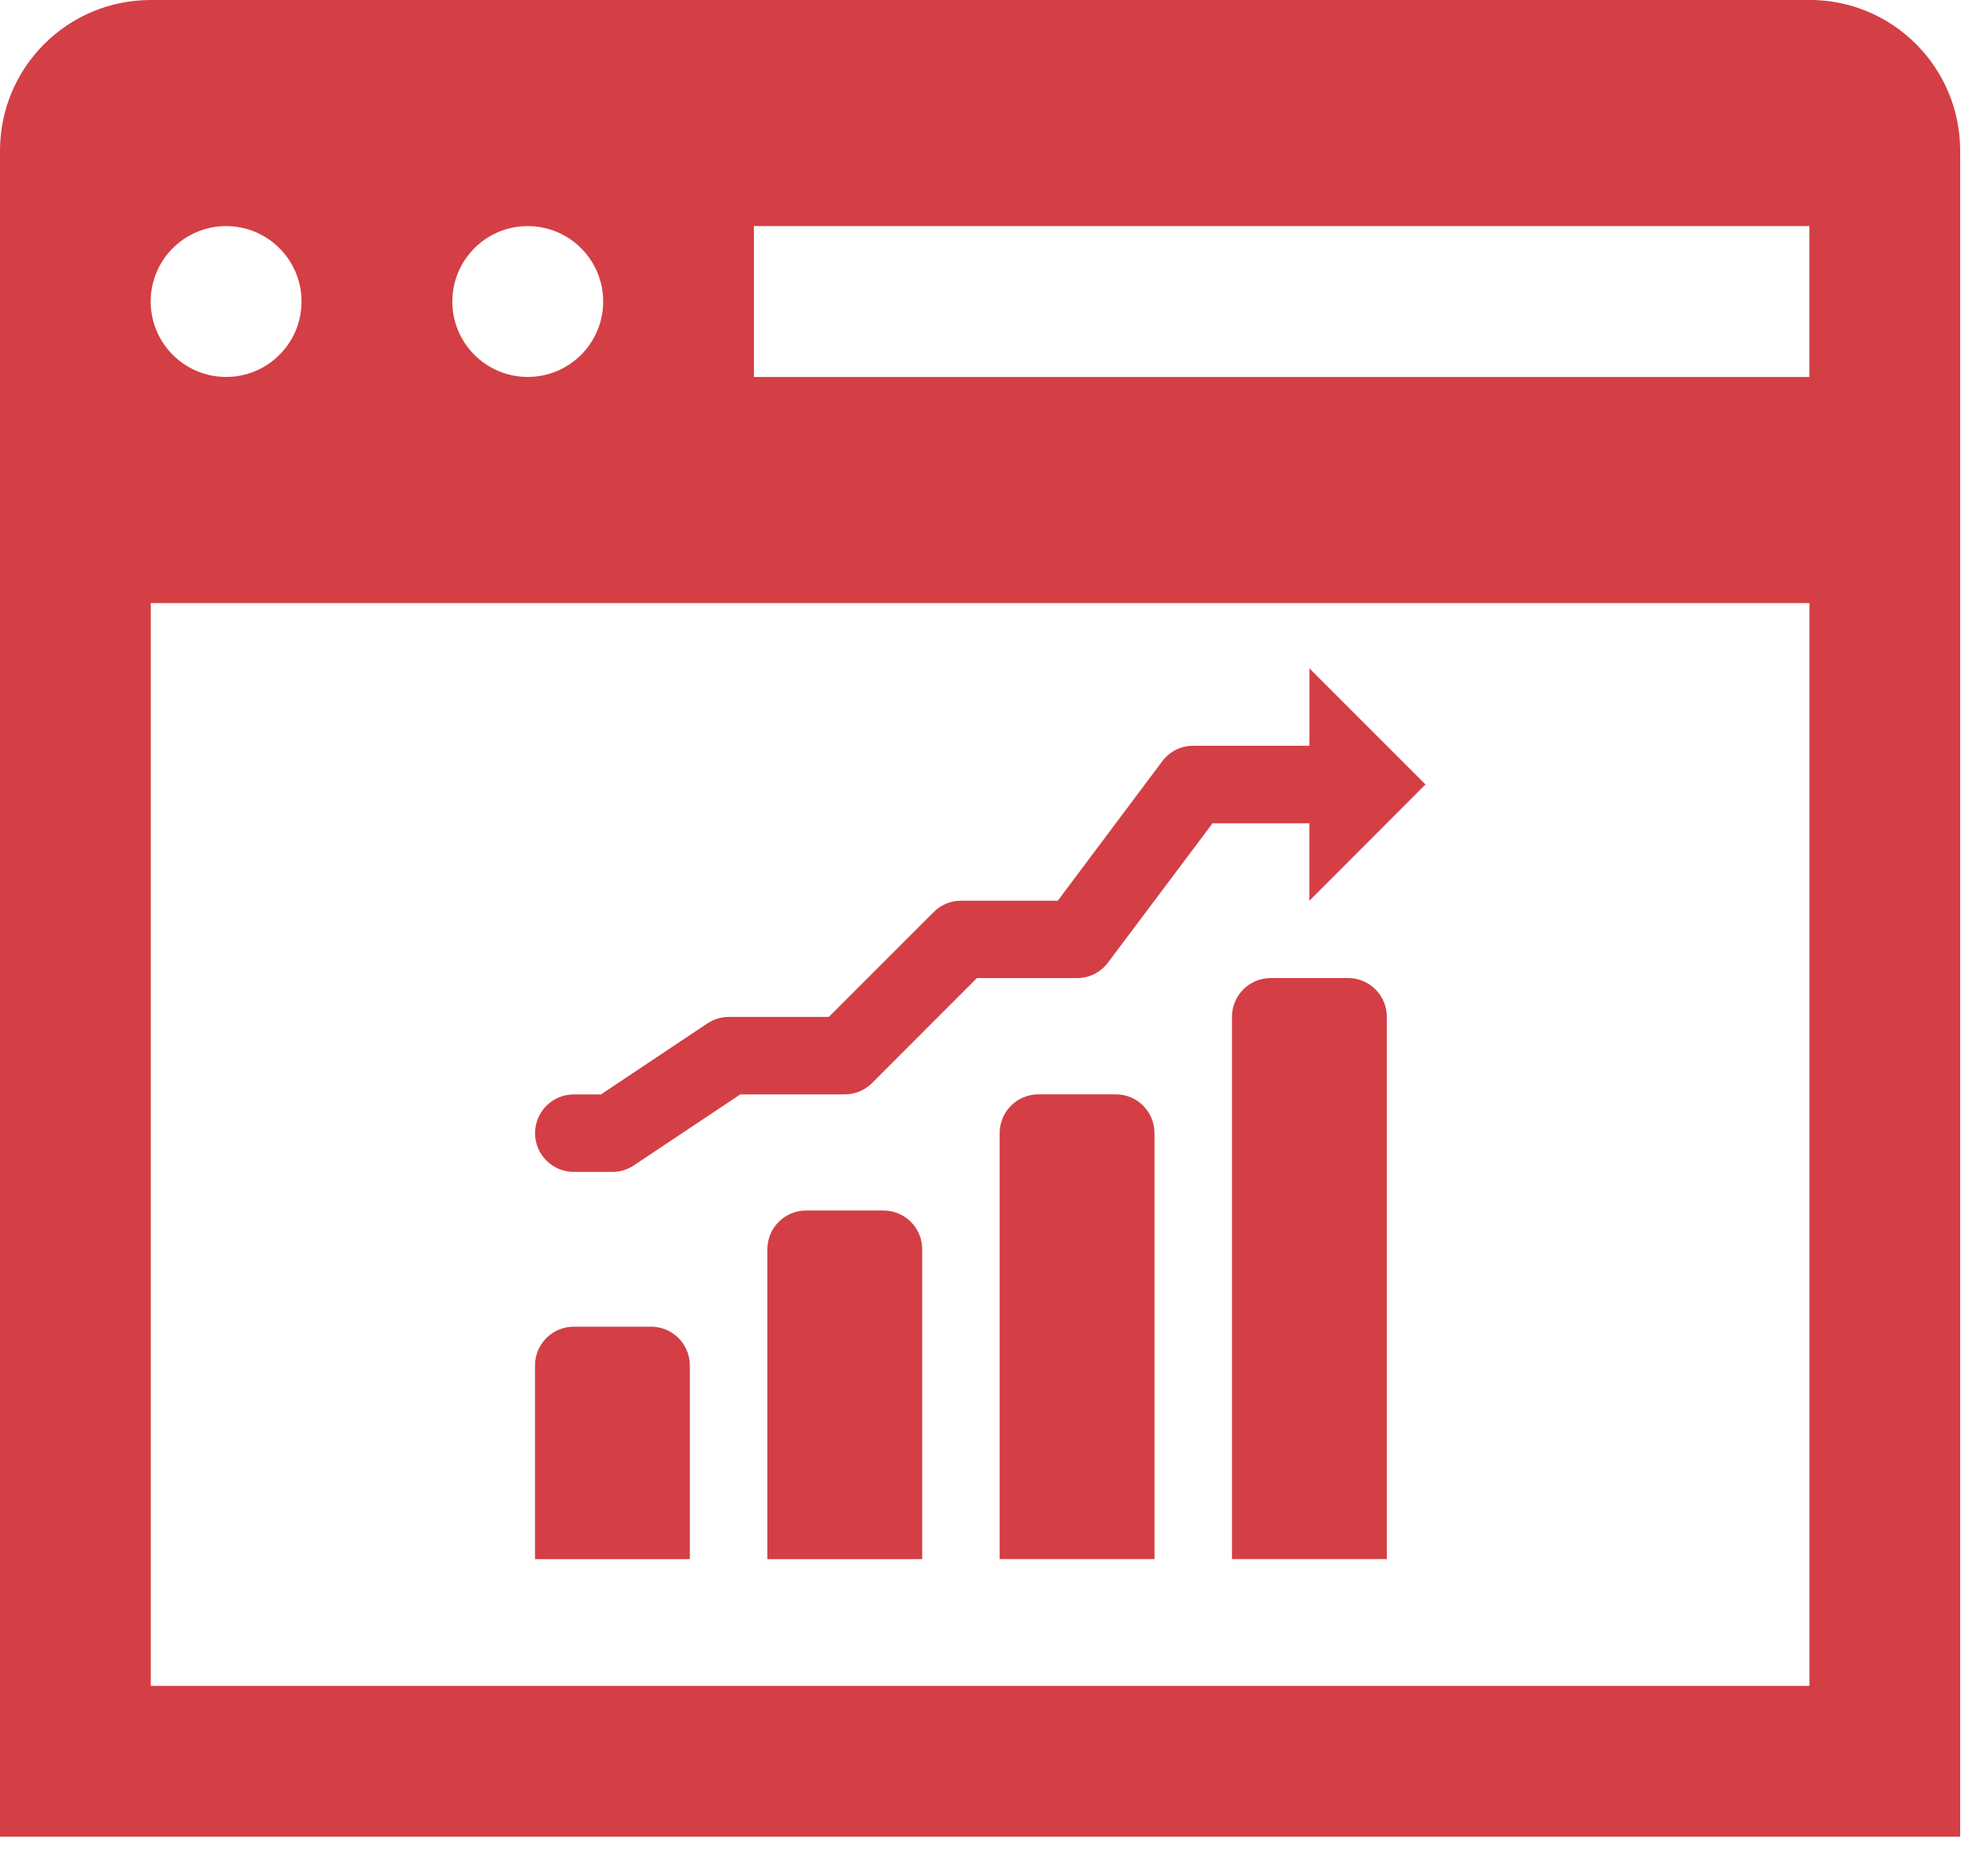     <svg version="1.1" xmlns="http://www.w3.org/2000/svg" xmlns:xlink="http://www.w3.org/1999/xlink" id="launch" viewBox="0 0 34 32">
      <title>launch</title>
      <path fill="#d33f45" style="fill: #d33f45" d="M2.578 0c-1.425 0-2.578 1.154-2.578 2.578v28.835h28.133v-2.578h-25.554v-18.52h28.367v18.52h-10.316v2.578h12.894v-28.834c0-1.428-1.154-2.58-2.578-2.58h-28.367zM3.867 3.867c0.712 0 1.29 0.578 1.29 1.29s-0.577 1.29-1.29 1.29v0c-0.712 0-1.29-0.577-1.29-1.29s0.578-1.29 1.29-1.29v0zM9.026 3.867c0.712 0 1.29 0.578 1.29 1.29s-0.578 1.29-1.29 1.29v0c-0.712 0-1.29-0.577-1.29-1.29s0.578-1.29 1.29-1.29v0zM12.894 3.867h18.051v2.58h-18.051v-2.58z"></path>
      <path fill="#d33f45" style="fill: #d33f45" d="M22.394 11.429v1.326h-1.986c-0 0-0 0-0.001 0-0.216 0-0.408 0.103-0.528 0.263l-0.001 0.002-1.787 2.385h-1.655c-0 0-0 0-0 0-0.183 0-0.348 0.074-0.467 0.194l-1.794 1.794h-1.71c-0 0-0 0-0 0-0.137 0-0.264 0.042-0.369 0.113l0.002-0.002-1.819 1.214h-0.465c-0.366 0-0.663 0.297-0.663 0.663s0.297 0.663 0.663 0.663h0.661c0.131 0 0.259-0.040 0.367-0.113l1.819-1.213h1.786c0 0 0 0 0 0 0.183 0 0.349-0.075 0.469-0.195l1.792-1.794h1.711c0 0 0 0 0.001 0 0.216 0 0.408-0.103 0.528-0.263l0.001-0.002 1.789-2.383h1.655v1.326l1.987-1.99-1.987-1.987zM21.733 16.728c-0.366 0-0.663 0.297-0.663 0.663v0 9.275h2.648v-9.275c0 0 0 0 0 0 0-0.366-0.296-0.662-0.661-0.663h-1.326zM17.76 18.717c0 0 0 0 0 0-0.366 0-0.662 0.296-0.663 0.661v7.288h2.648v-7.288c-0.001-0.365-0.296-0.66-0.661-0.661h-1.326zM13.787 20.704c-0.366 0-0.663 0.297-0.663 0.663v0 5.3h2.648v-5.3c0 0 0 0 0 0 0-0.366-0.296-0.662-0.661-0.663h-1.326zM9.813 22.691c-0.366 0-0.663 0.297-0.663 0.663v3.313h2.648v-3.313c0 0 0 0 0 0 0-0.366-0.296-0.662-0.661-0.663h-1.326z"></path>
    </svg>